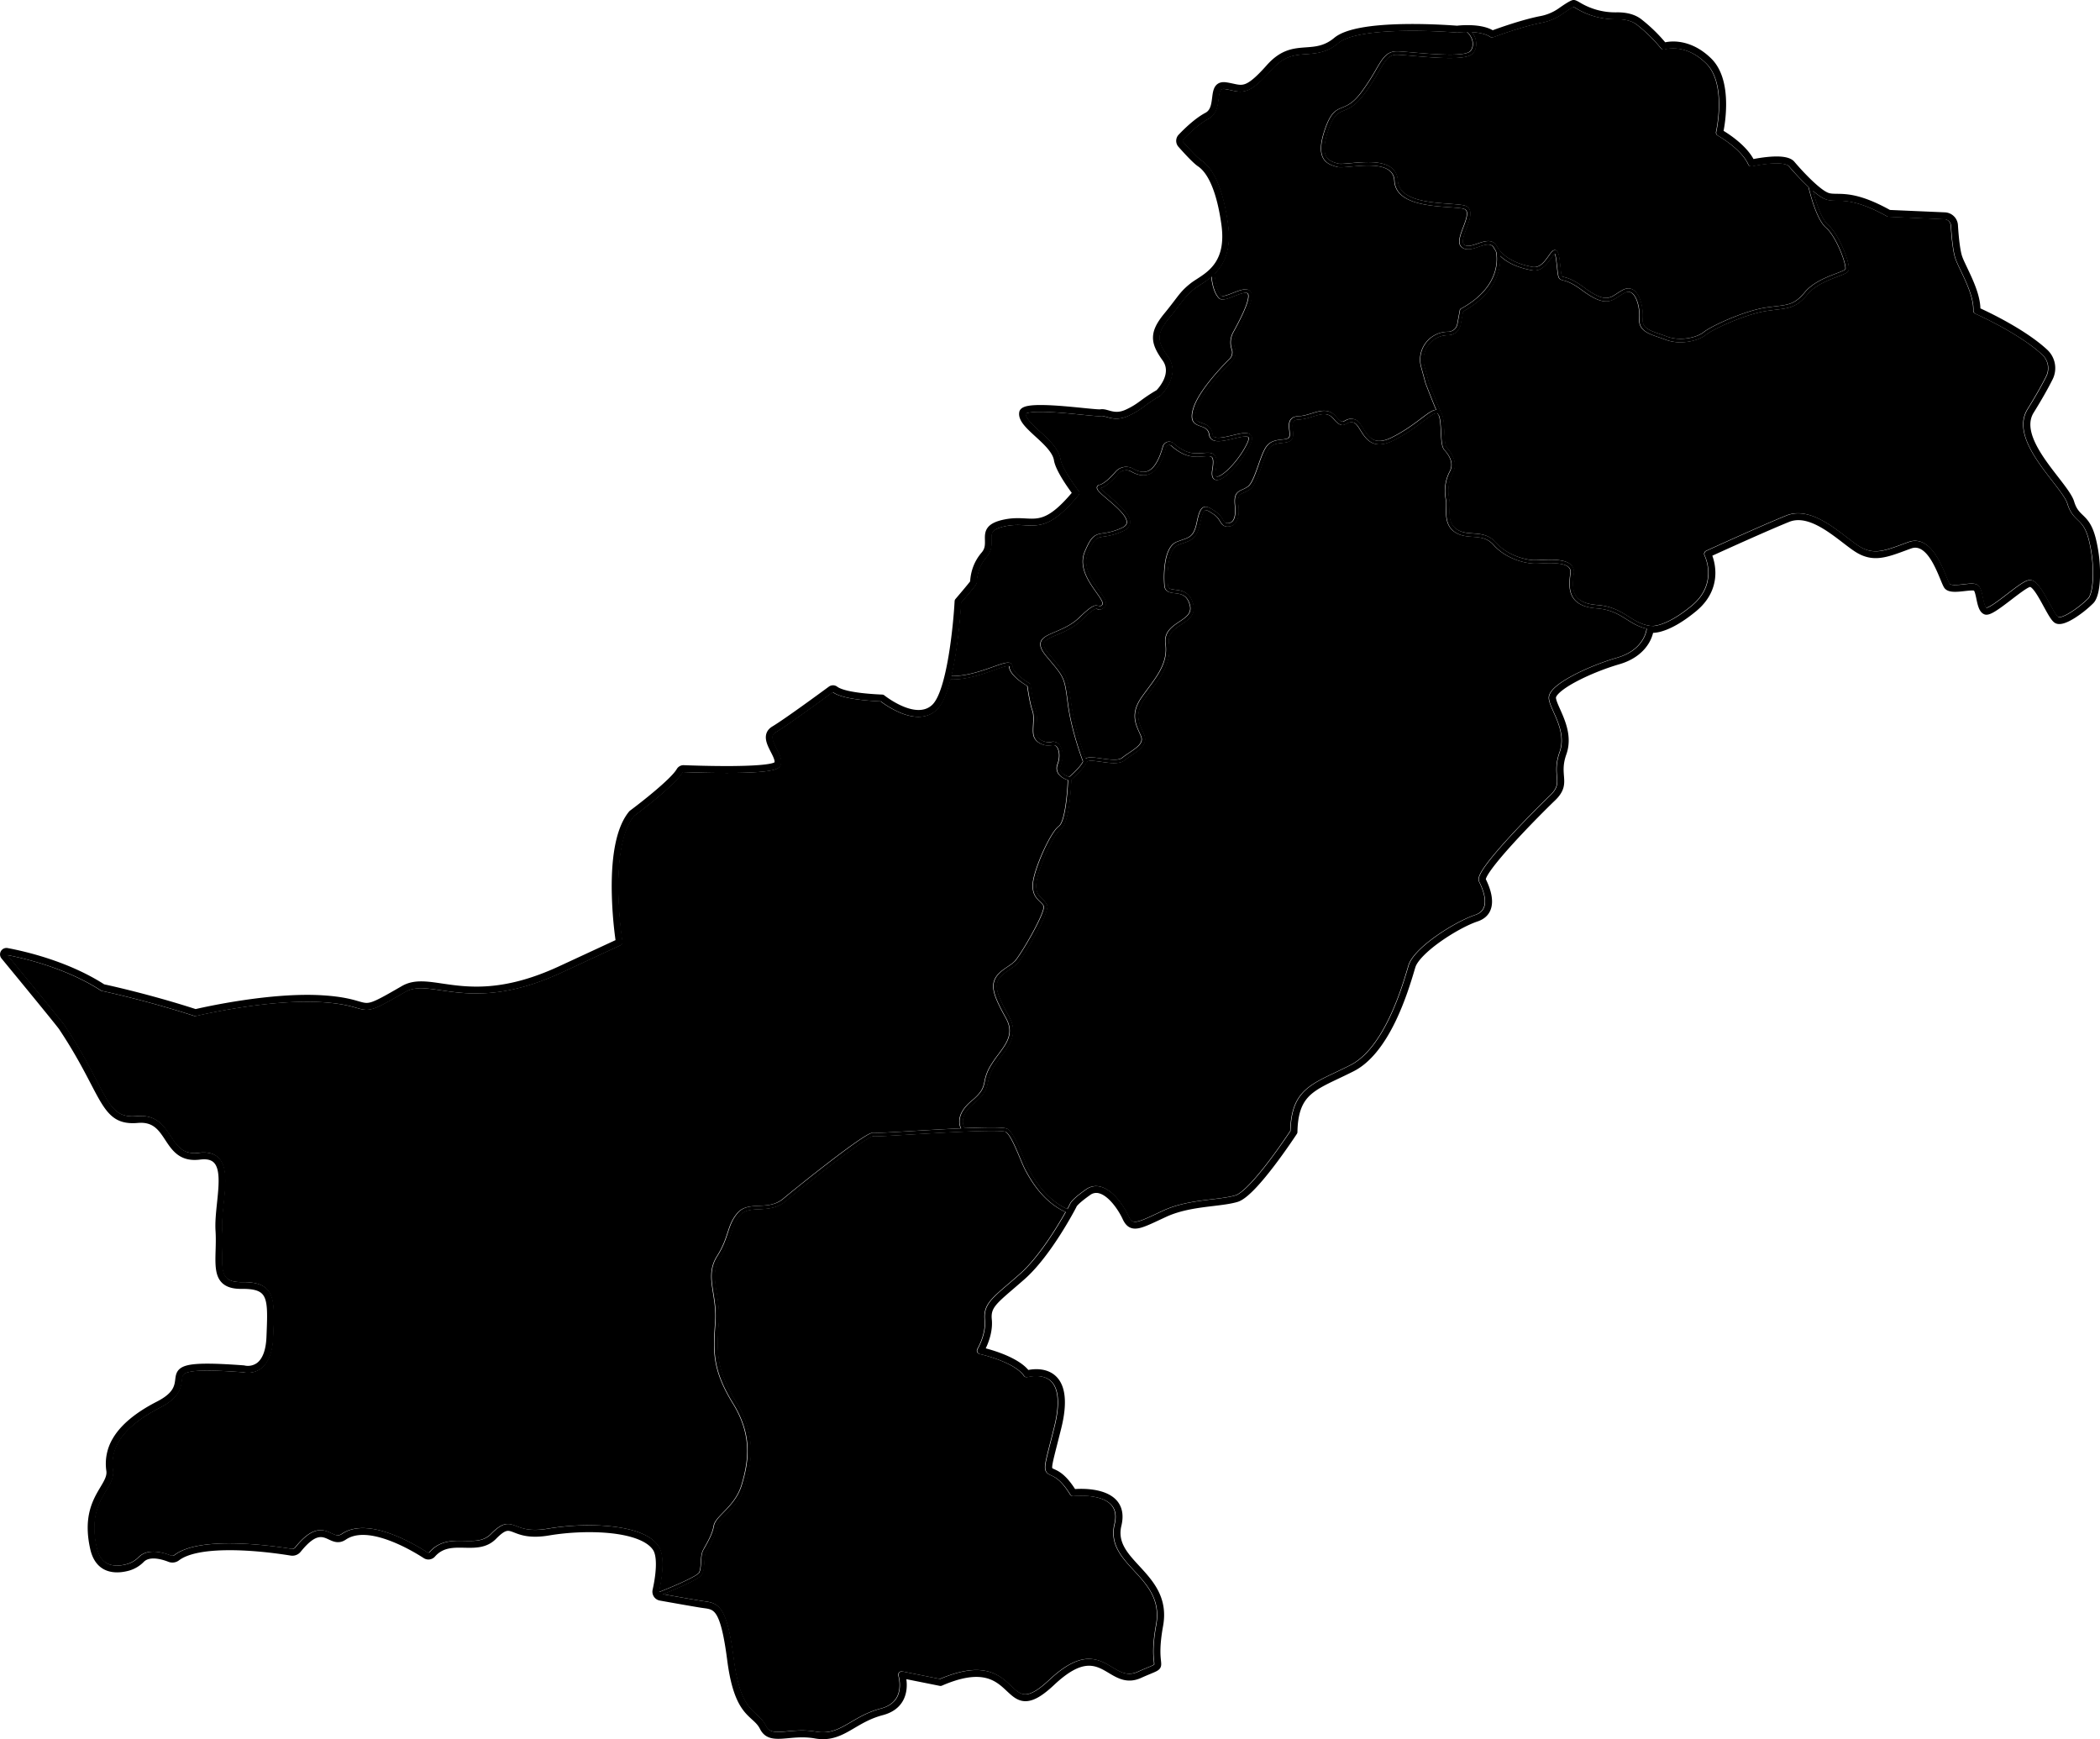 <svg xmlns="http://www.w3.org/2000/svg" viewBox="0 0 3238 2681.32">
 
<g id="MAP"><g id="Color"><path class="cls-1" d="M2919.73,1628.56c0,.18-.05.35-.07.53s-.78,8.1-6.71,17.46c-7.95,12.56-21,21.54-38.68,26.69-23.72,6.89-49.81,17.46-69.8,28.29-10.7,5.79-19.14,11.36-25.06,16.53-7.61,6.64-11,12.62-10.46,18.29s3.64,12.57,7.19,20.55c7.79,17.46,17.47,39.2,9.36,62-5.89,16.54-5,28-4.25,37.29.88,11.31,1.42,18.15-10.68,29.66-12.31,11.72-41.06,40.46-65.82,67.76-13.9,15.33-24.65,28.1-31.95,38-12.33,16.65-13.39,23-11.19,27.4,8.27,16.54,10.77,30.61,7,39.58-2.2,5.34-6.63,9-13.52,11.34-30,10-94,49.68-102.54,77.64-.45,1.49-1,3.28-1.6,5.32-9,30.27-36.51,122.39-88.14,148.57-8.17,4.14-15.67,7.71-22.93,11.15-42.36,20.11-68.08,32.33-69.58,90.29-3.44,5.2-17.21,25.8-33.24,46.87-31.77,41.74-45.87,50.76-51.46,52.42-9.52,2.85-22.25,4.38-35.73,6-24,2.89-51.21,6.16-76,17.68q-4.79,2.2-9,4.21c-18.75,8.79-31.14,14.6-37.16,12.4-1.53-.56-3.9-2-6.68-8.08-6.62-14.36-23.14-40.12-43.15-45.49a26.32,26.32,0,0,0-22.62,4.12c-19.89,14.06-24.11,20.25-25,23.18-.59,1.12-1.91,3.61-3.85,7.11-33.82-15.37-51.57-47.28-59.33-61.25l-.06-.11c-2.53-4.57-5.68-12-9-20-7.25-17.27-15.46-36.82-23.61-42.06-2.71-1.75-11.53-3.3-56.37-1.65-3.11.11-6.31.24-9.57.38l0-.08c-.52-.65-12.17-16.31,13.89-38,18-15,19.75-23.24,21.77-32.78a65.64,65.64,0,0,1,8.56-22.63,197.79,197.79,0,0,1,11.87-17.23c13.59-18.27,26.42-35.53,12-61.56-18-32.32-21.83-45.37-16.6-55.84,3.45-6.89,10.64-11.79,17.59-16.52,4.34-2.95,8.42-5.72,11.66-9,4.47-4.47,17.27-24.7,28-44.18,21.57-39.29,18.7-45,17.75-46.92-1.73-3.46-4.38-6-6.94-8.49-5.24-5.07-10.19-9.86-9.44-22.84,1.18-20.84,26.16-76.8,38.18-85.53,6.13-4.47,10.53-18.48,13.44-42.87,1.78-14.78,2.39-28.87,2.55-33,3.91-3.32,18.94-16.53,23.34-26.77h0c1.53-3.56,13.28-1.89,22.73-.54,13.87,2,28.21,4,36-2.43,3.1-2.56,6.85-5.06,10.47-7.49,12.15-8.14,25.93-17.36,19.63-32.08-.7-1.64-1.43-3.26-2.14-4.84-6.5-14.45-12.62-28.09,3.21-50.5,2.8-4,5.77-8,8.64-11.83,16.09-21.66,32.74-44.06,28.55-73.37-2.15-15.06,8.17-21.94,19.1-29.22,11.3-7.55,23-15.34,18.11-32.21-5.42-18.72-18.22-20.23-27.57-21.34-7.94-.94-10.76-1.71-11.21-6.73a147.7,147.7,0,0,1,1.26-35.69c1.77-10.27,5.73-23.21,14.52-26.65,2.78-1.09,5.29-2,7.72-2.79,13.37-4.61,21.44-7.4,26.43-31.66.89-4.31,3.59-17.44,7.34-19,2.27-1,6.7,1.91,12.31,5.55l.12.08c6,3.85,8.49,7.92,10.7,11.5,2.54,4.09,4.93,8,11.36,8a15.23,15.23,0,0,0,11.83-4.91c4.83-5.35,6.48-14.56,5.08-28.16-1.53-14.82,1.61-16.23,8.48-19.31a48.51,48.51,0,0,0,9.49-5.25c7.29-5.35,12.38-19.87,17.76-35.24,3.84-11,7.82-22.31,12.13-28,5-6.53,12.51-7.35,19.78-8.13,6.45-.7,12.54-1.36,15.35-6.49,2-3.7,1.48-8.49.92-13.57s-1.16-10.35,1.26-13.17c1.49-1.72,4.27-2.68,8.28-2.82,7.54-.28,14.57-2.46,21.37-4.56,12.92-4,23.13-7.16,32,3.6,9.62,11.65,14.39,10.38,20.06,7.31,2.87-1.54,5.58-3,10.65-1.68,3.83,1,7.12,6.28,10.61,11.86,6,9.6,13.55,21.75,29.17,21.75,5.93,0,13-1.75,21.58-6,20-10,35.11-21.4,46.15-29.73s19.15-14.45,22.23-11.53a5.87,5.87,0,0,1,.64.74l.1.15c3.17,4.59,3.79,17.09,4.29,27.27.6,12.4,1.13,23.12,5.15,27.58,11,12.25,13.76,23.21,8.35,33.49-6.91,13.11-8.92,28.26-5.82,43.79.59,2.95.48,7.07.36,11.44-.35,12.32-.82,29.21,14.32,38.67,8.65,5.4,17.8,6.06,26.65,6.69,11.57.82,22.49,1.6,32.27,12.66,18.6,21,48.37,28.65,63.85,28.65,2.17,0,5-.14,8.24-.3,13.64-.67,36.48-1.8,44,6.36,2,2.17,2.75,4.92,2.29,8.4-1.94,14.48-3.08,29.53,5.78,40.45,6.67,8.23,18,12.84,34.71,14.1,21.8,1.64,34.32,9.5,46.42,17.08C2898,1620,2907.18,1625.71,2919.73,1628.56Z" transform="translate(-381 -659.34)"/><path class="cls-2" d="M3226.1,1074.45c-.94,1.5-8.17,4.25-14,6.46-14.24,5.42-35.77,13.6-48.47,28.95-15,18.09-24.37,19.21-45,21.66-4.47.54-9.55,1.14-15.24,2-32.58,4.88-83.45,28.06-95.66,37.83-11.43,9.14-37.6,14.15-56.89,6.73-3.68-1.41-7.3-2.64-10.81-3.83-17.58-6-27.46-10-26.38-23.63s-2.54-36.34-14-44.09c-4.73-3.2-10.25-3.38-15.95-.53a97,97,0,0,0-9.79,5.83c-12.14,8-20.17,13.2-50.91-9.55-16.64-12.32-25.6-14.55-30.41-15.76-3-.75-3.24-.91-3.62-1.79-.8-1.81-1.24-5.93-2-13.39-.26-2.5-.58-5.38-1-8.72-1.38-12.1-3.1-16.71-6.58-17.61-3.79-1-6.7,3.11-10.72,8.76-5.74,8.06-13.6,19.08-24.52,17.1-27.5-5-46.1-15.78-55.29-32-6.71-11.89-18.9-7.73-29.64-4.06-8.25,2.82-16,5.49-21,1.67-4.42-3.39-.12-14.74,3.68-24.77,4.23-11.19,8.62-22.76,4.54-30-1.76-3.15-4.91-5.16-9.33-6-5.5-1-13.09-1.57-21.87-2.2-15.94-1.14-35.77-2.58-51.58-7.69-17.76-5.74-26.77-14.94-27.52-28.11-.46-7.87-3.41-14.22-8.78-18.85-14.42-12.42-43-9.84-63.83-8-8.58.78-16.68,1.51-19.72.61l-.65-.19c-6.58-1.92-14-4.11-17.68-11.17-4.13-8-3-21.42,3.43-40,8.25-23.91,14.8-26.59,23.89-30.29,8.12-3.32,18.24-7.44,32.05-26.11a349.75,349.75,0,0,0,22.23-34.49c10.38-17.85,15.12-26,28.7-25.52,5.38.19,13.75.9,23.44,1.74,41.48,3.59,79.65,6.12,90.88-2.29,4.37-3.27,7-9.53,7-16.34a29.34,29.34,0,0,0-6.76-18c10.16.59,21.07,2.54,28.17,7.32a5.26,5.26,0,0,0,4.82.56c.43-.15,43.48-16.31,74.14-22.21A83.59,83.59,0,0,0,2790,680.72c11.12-7.84,15.47-10.08,16.95-10.71a51.29,51.29,0,0,1,4.54,2.49A115.82,115.82,0,0,0,2871,688.89l1.84,0c13.6-.21,24.3,2.62,31.77,8.42a234.47,234.47,0,0,1,37.14,36.33,5.33,5.33,0,0,0,5.85,1.79c.07,0,8-2.56,19.73-1.19,15.7,1.83,30.48,9.42,43.92,22.55,32.35,31.62,15.77,105,15.6,105.68a5.29,5.29,0,0,0,2.59,5.83c.36.2,35.88,20.05,46.93,44.36a5.28,5.28,0,0,0,6,3,225.2,225.2,0,0,1,26.17-4c23.52-2.05,29.29,2.44,30.5,3.87a403.16,403.16,0,0,0,30.3,32c3.31,14,13.07,50.89,27.15,63,6.94,6,15.13,19.12,21.9,35.25C3225.49,1062.61,3226.91,1072.79,3226.1,1074.45Z" transform="translate(-381 -659.34)"/><path class="cls-3" d="M3607.83,1547.94c-.5,19.94-4.1,30.58-7.29,33.89a162,162,0,0,1-25.91,20.73c-13.6,8.69-19.39,8.69-20.34,8-3-2.14-8.82-12.83-13.51-21.41-12.64-23.16-21.1-37.09-31.64-35.44-6.7,1-17,8.77-33.35,21.29-7.1,5.43-14.43,11.07-20.63,15.22-7.62,5.1-10.66,6-11.58,6.13-2.52-1.88-4.44-11.07-5.49-16.1-1.85-8.9-3.45-16.59-8.86-19.59-4.2-2.34-10.52-1.77-20.49-.64a110.69,110.69,0,0,1-15.22,1.06c-5.41-.19-6.44-1.46-6.55-1.6-1-1.4-2.9-6.1-4.77-10.63-4.33-10.53-10.87-26.44-19.78-38.31-14.53-19.32-29.07-19.19-38.71-15.67-2.86,1-5.61,2.06-8.27,3-28.12,10.43-45.09,16.72-65.83,4.87-5.83-3.33-12.94-8.78-21.17-15.1-25.69-19.7-60.88-46.7-93.29-33.6-38.93,15.73-122.73,54-123.58,54.43a5.31,5.31,0,0,0-2.52,7.19,66,66,0,0,1,5.69,26.21c.23,19.83-8.43,37.14-25.75,51.41-38.95,32.12-59.75,31.37-62.62,31.08l-.36-.05a4.46,4.46,0,0,0-1.08-.15c-13.77-2.22-23.17-8.11-33.07-14.33-12.65-7.93-25.73-16.14-48.83-17.87-15.16-1.15-25.3-5.13-31-12.16-7.54-9.29-6.44-23.09-4.65-36.43.67-5.05-.55-9.32-3.63-12.67-9.18-10-32.62-8.83-48.13-8.06-3.19.16-5.95.29-8,.29-14,0-42.57-7.3-59.89-26.87-11.21-12.67-23.74-13.56-35.85-14.43-8.59-.61-16.69-1.18-24.22-5.89-12.57-7.86-12.19-21.77-11.85-34,.14-4.68.26-9.09-.45-12.62-2.9-14.53-1.12-28.09,5.3-40.3s3.41-25.58-9.1-39.49c-2.75-3-3.31-14.34-3.8-24.3-.58-12.2-1.16-23.78-5.06-29.76-6-13.28-17.9-44.33-18.75-46.52l-6.84-25a37.7,37.7,0,0,1,36.38-47.65,19.86,19.86,0,0,0,19.54-16.29l3.73-20.34c16.07-8.85,29-19.22,38.45-30.82a83.58,83.58,0,0,0,16.2-31,72.51,72.51,0,0,0,2.38-23.84c11.15,10.87,27.69,18.34,49.39,22.28,14.24,2.6,23.59-10.54,29.77-19.22,1.67-2.33,3.87-5.43,5.11-6.42.57,1,1.62,4,2.64,12.8.37,3.32.68,6.19.94,8.69,1.73,16.12,1.92,17.81,9.63,19.74,4.46,1.12,12.76,3.2,28.55,14.88,15.5,11.46,26.54,16.82,35.78,17.35,8.76.51,14.8-3.44,21.18-7.62a91.91,91.91,0,0,1,9.25-5.53c4-2,7.49-1.94,10.64.17,8.44,5.71,12.87,24.92,11.72,39.3-1.47,18.39,13.8,23.57,30,29.06,3.46,1.17,7,2.38,10.61,3.76a64.3,64.3,0,0,0,22.91,4c15.48,0,30.69-4.7,39.19-11.51,11.53-9.23,61.91-32,93.13-36.74,5.62-.83,10.65-1.44,15.08-2,20.72-2.48,32.12-3.83,48.44-23.55,11.81-14.26,32.55-22.16,46.27-27.37,9.94-3.78,14.8-5.72,16.6-8.61,3.72-6-4.52-26.88-7.14-33.16-7.11-17.06-15.9-31.15-23.52-37.68-10.84-9.29-19.29-36.42-23.56-52.69,7.06,6,14,10.84,19.66,12.88,5.25,1.88,10.55,1.95,16.68,2,14,.18,35.27.47,77.71,24.17a5.25,5.25,0,0,0,2.35.66l86,3.74a10.46,10.46,0,0,1,10,9.82c1.06,17.09,3.17,39.83,7.11,51.13,1.74,5,4.76,11.35,8.26,18.69,8.44,17.74,20,42,19.21,61a5.31,5.31,0,0,0,3.15,5.07c.67.29,67.61,30,103.34,63.31a28.27,28.27,0,0,1,6,33.13c-7,14.06-16.71,31.1-28.8,50.61-9.57,15.45-8.84,34.16,2.21,57.2,9.05,18.89,23.46,37.5,36.18,53.93,10.58,13.68,20.58,26.61,22.92,34.38,4.17,13.92,10.14,19.7,15.92,25.29,6.43,6.22,12.5,12.09,17.33,31.2A215.84,215.84,0,0,1,3607.83,1547.94Z" transform="translate(-381 -659.34)"/><path class="cls-4" d="M2303.85,1342.45c-5.73,12.28-15.38,26.1-25.81,37-10.81,11.26-18.77,15.44-21.61,14.56-1.62-.5-2.06-4.14-1.17-9.52,2.17-13,1.62-19.87-1.9-23.72-3.73-4.09-9.7-3.64-17.25-3.07a100.72,100.72,0,0,1-14.69.32c-12.47-.84-23.67-8.71-30.86-15.15a10.31,10.31,0,0,0-16.86,4.93c-5,18.52-12.27,31.44-20.38,36.38-6.9,4.2-15.45,3.42-25.43-2.3a21.57,21.57,0,0,0-27,4.68c-10.12,11.68-19,18.9-25,20.31a4.5,4.5,0,0,0-3.7,3.26c-1,4.11,4.26,8.77,16.22,18.93,13.1,11.13,31.05,26.38,29.62,36.38-.45,3.15-3,5.71-7.71,7.83a97.23,97.23,0,0,1-28.22,8.09c-6,.9-10.79,1.62-15.28,5.54-4.32,3.77-8.19,10.34-13.38,22.66-10,23.86,5.91,46.42,17.58,62.88,6.17,8.71,12,16.95,9,19.37-3.24,2.63-3.9,2.32-5,1.83-4.74-2.17-9.64-2.19-29.71,17.38-11.95,11.65-26.18,17.66-37.62,22.49s-20.58,8.68-22.44,16.34c-1.37,5.68,1.44,12.32,9.12,21.48l3.46,4.14c24.19,28.83,24.19,28.83,29.3,67.72l.23,1.74c5.18,39.43,20.58,81.29,23.28,88.41-4.36,8.85-17.51,20.49-21.31,23.75-2.88-.89-10.08-3.54-12.86-8.77-1.44-2.69-1.48-5.7-.16-9.19,4.52-11.83,3.59-24.92-2.24-31.82a11.94,11.94,0,0,0-11.85-4.23,22.75,22.75,0,0,1-17.19-3.34,13.3,13.3,0,0,1-5.86-8.75c-.61-3.93-.34-9,0-14.35.43-8.28.87-16.84-1.68-23.47-3.81-9.92-7.74-38-7.78-38.29a2.66,2.66,0,0,0-1.33-1.94c-7.15-4-25.84-16.55-26.42-26.41a5.52,5.52,0,0,0-2.43-4.52c-4.35-2.88-13.07.21-27.51,5.32-17.56,6.22-41.12,14.55-64.34,14.21q4.44-18.64,8-43.15c4.67-32.32,6.68-62.43,7.14-70,23.06-27,23.4-28.34,23.75-29.75a13.14,13.14,0,0,0,.27-2.35c.94-14.74,6.07-27.64,15.26-38.32,8-9.26,7.72-18.72,7.53-26.33-.13-5.13-.24-9.18,2-12.28,2.7-3.81,9.15-6.71,19.69-8.83,11.74-2.38,21-1.88,29.88-1.39,11.5.62,22.35,1.21,35.46-4.79,13.82-6.31,28.79-19.54,47.15-41.64a5.29,5.29,0,0,0,.11-6.62c-7-9.1-25.78-35.61-27.91-48.77-2.6-16-18.09-30.21-31.76-42.73-11-10.06-22.35-20.47-21.86-27.55,1.3-.84,7.4-3.46,32.54-2.55,17.64.62,38.2,2.67,54.73,4.33,17.3,1.72,25.75,2.53,29,2,2.11-.35,5,.46,8.34,1.4,7.85,2.21,18.58,5.24,33.86-1.81,11.71-5.42,17.89-9.92,25-15.14a236.34,236.34,0,0,1,23.77-15.62,6.13,6.13,0,0,0,1-.8,71.48,71.48,0,0,0,13.07-18.55c7.24-15.08,6.5-29.42-2.16-41.47-16.58-23.07-18.45-34.28,2.17-59.4,7.2-8.75,12.22-15.36,16.26-20.66,8.19-10.75,12.3-16.14,23-24.54,2.32-1.82,5.23-3.71,8.61-5.88a154.62,154.62,0,0,0,17-12.19c1.06,9.83,3.93,25.09,11.67,32.83,4.4,4.4,13.18,1,23.33-3,7.71-3,18.27-7.17,20.95-4.11,1,1.13,2.15,4.63-1.33,15.29-3.35,10.24-10.4,25.15-21,44.31a32.87,32.87,0,0,0-2.26,26.66,13.92,13.92,0,0,1-3.28,14.35c-14.12,14.1-47.82,49.81-56,76.43-6.52,21.32,3,24.65,11.35,27.6,6.35,2.23,11.82,4.16,13.17,13.21a10.31,10.31,0,0,0,4.44,7.41c6.92,4.69,20.08,1.55,32.8-1.47,8.76-2.1,20.76-5,23-2.15C2306.05,1334,2306.83,1336.08,2303.85,1342.45Z" transform="translate(-381 -659.34)"/><path class="cls-5" d="M2686.32,1076.25c-6.25,23.23-24.64,43.69-53.18,59.15a2.58,2.58,0,0,0-1.33,1.85l-4,21.56a14.58,14.58,0,0,1-14.34,12,43,43,0,0,0-41.49,54.34l6.88,25.15.09.25c.11.29,9.55,25,16.15,40.59a16.51,16.51,0,0,0-6.75,2.08c-4.4,2.26-9.66,6.23-16.32,11.26-10.89,8.21-25.81,19.46-45.34,29.23-12.11,6-21.61,7-29.06,3-6.56-3.53-11-10.58-14.84-16.81-4-6.5-7.88-12.64-13.73-14.18-7.1-1.87-11.39.45-14.53,2.14-2.14,1.17-3.34,1.76-4.79,1.4-2.1-.51-5-3-8.67-7.43-11.15-13.49-24.62-9.32-37.67-5.28-6.47,2-13.17,4.07-20,4.33-5.61.2-9.56,1.73-12.09,4.65-3.92,4.55-3.18,11.28-2.52,17.2.46,4,.92,8.21-.3,10.46-1.48,2.7-6,3.19-11.27,3.76-7.59.82-17,1.84-23.41,10.17-4.82,6.31-8.76,17.54-12.92,29.43-4.66,13.29-9.93,28.34-15.9,32.72a44.38,44.38,0,0,1-8.52,4.68c-8.37,3.75-13.41,7-11.58,24.69,1.21,11.69-.09,20-3.75,24.07a10,10,0,0,1-7.9,3.16c-3.31,0-4.35-1.41-6.86-5.45a37.6,37.6,0,0,0-12.32-13.16l-.13-.09c-7.19-4.65-12.38-8-17.22-6-4.61,1.94-7.45,8.12-10.48,22.82-4.39,21.31-10.21,23.33-23,27.72-2.36.82-5.05,1.75-7.93,2.87-8.89,3.49-14.88,13.81-17.81,30.68a153.77,153.77,0,0,0-1.31,37.07c.88,9.73,8.84,10.67,15.86,11.5,9.17,1.08,18.67,2.22,23.11,17.56,3.62,12.51-3.71,18.16-16,26.33-11.26,7.5-24,16-21.39,34.39,3.87,27.14-11.4,47.7-27.57,69.46-2.88,3.88-5.86,7.9-8.71,11.93-17.57,24.88-10.53,40.56-3.71,55.72.69,1.56,1.41,3.16,2.1,4.75,4.26,10-3.84,16.33-17.71,25.61-3.73,2.5-7.6,5.07-10.9,7.8-6,4.94-19.76,3-31.9,1.27-10.4-1.48-19.7-2.79-24.87,0-4.33-11.8-17.31-49.15-21.94-84.44l-.23-1.74c-5.25-40-5.54-40.69-30.49-70.44l-3.47-4.13c-6.31-7.54-8.93-13.05-8-16.84,1.23-5.07,9.23-8.44,19.36-12.72,11.85-5,26.59-11.22,39.25-23.56,8.86-8.64,15.16-13.84,19.25-15.9,2.64-1.35,3.41-1,4.57-.46,3.05,1.39,5.64,1.41,10.5-2.52,3.28-2.64,3.69-6.71,1.23-12.08-1.89-4.12-5.28-8.91-9.21-14.46-10.95-15.46-25.93-36.62-17-57.78,9.59-22.78,13.37-23.34,24.57-25a102.63,102.63,0,0,0,29.6-8.5c6.44-2.88,10.07-6.89,10.79-11.91,1.84-12.88-16.61-28.56-31.44-41.16-5.28-4.48-12.29-10.44-14.06-13.18,7.16-2,16.28-9.34,27.09-21.82a16.29,16.29,0,0,1,20.34-3.56c11.61,6.66,22.26,7.43,30.81,2.23,11.88-7.24,18.92-25.48,22.74-39.51a4.87,4.87,0,0,1,3.39-3.48,5.08,5.08,0,0,1,4.84,1.1c7.81,7,20.05,15.54,34,16.48a102.19,102.19,0,0,0,15.45-.32c6.13-.46,11-.83,12.95,1.36,2.17,2.38,2.37,8.69.6,19.3-1.46,8.79.16,14,4.81,15.43,7.84,2.43,20.27-9,27-16,10.81-11.25,20.83-25.6,26.8-38.39,2-4.32,4.32-10.53,1-14.56-4.38-5.38-15.5-2.73-28.38.34-11.06,2.64-23.61,5.63-28.61,2.24a5.18,5.18,0,0,1-2.18-3.8c-1.79-12.21-10-15.1-16.63-17.43-7.88-2.77-13.09-4.6-8.05-21.07,7.8-25.48,40.82-60.4,54.65-74.23a19.26,19.26,0,0,0,4.54-19.83,27.59,27.59,0,0,1,1.88-22.37c10.88-19.73,17.87-34.52,21.38-45.21,3.36-10.31,3.46-16.81.27-20.43-5.13-5.85-16.17-1.52-26.85,2.68-6.26,2.45-15.7,6.17-17.65,4.22-7.67-7.66-9.88-25.22-10.51-33.63a73.47,73.47,0,0,0,10-12.29c10.92-17,14.41-38.32,10.66-65.19-4.23-30.27-10.88-54.39-19.78-71.69-6-11.69-13.07-20.29-21-25.58-4.58-3.05-14.78-13.33-28-28.2a3.24,3.24,0,0,1,.06-4.42c8.07-8.49,23.79-23.9,38.56-31.68,12.76-6.73,14.45-20.27,15.82-31.16.75-5.95,1.52-12.11,4-14,1.11-.85,3-1.09,5.72-.7,3.79.54,7,1.26,10.22,1.95,8.7,1.9,16.2,3.54,25.91-.68,9.32-4.07,20-13.38,35.81-31.15,19.13-21.55,35.74-22.75,53.34-24,15.69-1.12,31.9-2.29,49.62-17.08,13.8-11.53,49.47-18,103.14-18.8,41.26-.58,78.66,2.52,79,2.56a5.44,5.44,0,0,0,1.14,0,123.87,123.87,0,0,1,15.09-.86c7.54,7,8.85,14.28,8.9,18.32.05,5.08-1.84,9.8-4.85,12.05-10.54,7.89-58.57,3.73-87.26,1.26-9.76-.85-18.19-1.57-23.71-1.77-.42,0-.84,0-1.26,0-15.8,0-22,10.71-32.19,28.17a344.64,344.64,0,0,1-21.91,34c-12.93,17.48-21.89,21.14-29.8,24.36-10,4.07-17.87,7.29-26.89,33.46-7,20.26-8,34.69-3.13,44.12,4.68,9.07,13.67,11.71,20.89,13.83l.65.19c4,1.18,11.42.51,21.68-.42,19.92-1.8,47.19-4.28,59.91,6.69,4.3,3.71,6.57,8.66,6.95,15.14,2,34.87,51.35,38.42,84,40.78,8.62.61,16.07,1.15,21.27,2.13,2.85.53,4.72,1.64,5.71,3.38,2.86,5.1-1.26,16-4.89,25.55-4.88,12.9-9.5,25.08-1.94,30.85,7.23,5.53,16.74,2.28,25.95-.86,11.68-4,19.07-5.88,23.33,1.65a54.74,54.74,0,0,0,3.1,4.86C2687.94,1048.59,2690.53,1060.57,2686.32,1076.25Z" transform="translate(-381 -659.34)"/><path class="cls-6" d="M2163.37,3164.31c-5.87,32.25-4.26,47.79-3.4,56.13a28.18,28.18,0,0,1,.29,5.08c-.89.92-5.17,2.69-9.71,4.58-3.91,1.62-8.77,3.64-15.08,6.48-16.11,7.25-26.61,1-39.91-7-10.58-6.32-22.56-13.47-38.3-12.66-17.29.9-36.55,11.53-58.89,32.52-16.07,15.09-28.23,22.32-37.19,22.06-7.71-.22-13.73-5.86-21.34-13-17.82-16.71-42.15-39.55-109.76-10.71l-57.88-11.58a5.3,5.3,0,0,0-6.09,6.77c.06.19,5.59,18.47-2.57,33.19-4.63,8.35-12.92,14.14-24.67,17.23-19.12,5-33.35,13.37-45.9,20.72-17.94,10.49-32.1,18.78-54.16,14.89a121.75,121.75,0,0,0-21.41-1.8c-8.2,0-15.7.69-22.3,1.3-19.31,1.77-28.06,2.1-33.39-8.56-3.9-7.79-9.08-12.52-14.56-17.52-12.08-11-27.13-24.78-34.9-84.9-5-38.88-10.57-61.66-18-73.89-7.87-13-17.86-14.34-27.52-15.64-1.53-.21-3.11-.43-4.72-.69-14.85-2.4-42-7.22-58.92-10.25,6.11-2.45,14.64-6,23.29-9.74,33.5-14.67,36-19.21,36.91-20.92,2.66-4.88,3.08-11.83,3.49-18.55.37-6.15.76-12.5,2.85-16.35.7-1.29,1.52-2.73,2.4-4.27,5.25-9.29,12.45-22,14.55-34.64.85-5.11,6.57-11,13.19-17.78,10.41-10.69,23.35-24,29.56-44.55,11.33-37.45,17.5-79.09-13.75-129.87C1484,2769,1486,2740.83,1489,2698.22c1.28-17.9-1.12-32.94-3.24-46.19-3.21-20.1-5.74-36,5.22-53.33,9.58-15.16,13.42-26.93,16.82-37.29,3.32-10.21,6.2-19,13.91-28.27,7.06-8.48,17.48-9,29.53-9.53,12.93-.61,27.57-1.3,40.74-12.35,11.91-10,43.25-35.27,72.69-57.79,50.63-38.74,60-42.24,61.71-42.35,3.66.53,22.72-.56,58.64-2.69,28.6-1.69,64.19-3.79,92.92-4.85,44.38-1.66,52.27,0,53.59.8,6.77,4.35,15,23.92,21.6,39.65,3.38,8.06,6.57,15.67,9.25,20.48l0,.11c8,14.4,26.24,47.18,61.38,63.32-12.63,22.37-41.15,69.59-70.55,95.53-6.65,5.86-12.61,11-17.87,15.48-27.24,23.36-38.52,33-36.25,55.65,2.17,21.7-11,44.12-11.17,44.34a5.29,5.29,0,0,0,3.41,7.89c.53.11,52.89,11.71,68.18,33.56a5.27,5.27,0,0,0,5.81,2c.23-.06,22.67-6.38,36,6.47,11.92,11.48,13.64,35.84,5,70.47-2.25,9-4.19,16.63-5.91,23.37-5.49,21.59-8,31.45-8.25,37.66-.37,9.2,4.82,11.56,9.39,13.64,5.79,2.65,15.5,7.07,29.19,29.32a5.29,5.29,0,0,0,5.11,2.49c.42,0,42.16-4.58,58.44,13.8,6.32,7.16,7.91,16.86,4.82,29.68-3.34,14-1.56,27.06,5.46,40.08,6,11.22,15.06,21,24.6,31.34C2149.49,3102.7,2170.44,3125.41,2163.37,3164.31Z" transform="translate(-381 -659.34)"/><path class="cls-7" d="M2027.31,1862c-.87,25-5.26,64.64-13.78,70.84-9.51,6.91-21.52,32.8-25,40.56-7,15.74-14.71,36.86-15.39,49-.88,15.39,5.73,21.8,11,26.94,2.35,2.26,4.57,4.4,5.88,7,.86,1.88-1.76,13.12-17.75,42.21-11.37,20.7-23.33,39.17-27,42.8-2.88,2.88-6.77,5.53-10.88,8.33-7.51,5.11-15.28,10.39-19.36,18.53-6.9,13.82-.42,29.92,16.71,60.77,12.81,23,1.51,38.24-11.57,55.84a203.11,203.11,0,0,0-12.18,17.68,70.29,70.29,0,0,0-9.18,24.24c-2,9.27-3.39,16-20,29.81-12.47,10.4-18.8,21.1-18.8,31.8a24.38,24.38,0,0,0,2.38,10.63c-25.47,1.14-54,2.84-77.78,4.24-28.07,1.66-54.58,3.22-57.56,2.73-2.38-.4-7.33-1.22-64.61,42.54-29.81,22.79-61.76,48.55-74,58.79-11.8,9.89-24.91,10.51-37.58,11.11s-24.8,1.16-33.35,11.43c-8.36,10-11.38,19.28-14.89,30-3.29,10.08-7,21.5-16.26,36.12-12,19-9.21,36.62-6,57,2.08,13,4.43,27.68,3.2,45-3.12,43.63-5.18,72.46,27.35,125.33,30.16,49,24.17,89.29,13.21,125.55-5.85,19.34-18.3,32.13-28.3,42.4-7.54,7.75-13.49,13.86-14.62,20.6-1.94,11.69-8.87,24-13.94,32.91L1465,3049c-2.66,4.89-3.08,11.84-3.49,18.56-.37,6.15-.75,12.5-2.86,16.35-.59,1.09-4.83,5.66-34.37,18.6-10.76,4.71-21.35,9-27.25,11.32a3.67,3.67,0,0,1,0-1.32c4.21-18.92,9.72-53.06-.66-69.17-13-20.16-46.29-27.79-72-30.64-30.23-3.36-66.37-2.11-99.15,3.4-26.48,4.47-39-.36-48-3.89-12.79-4.93-20.91-6.82-39.34,11.95-11.12,11.33-25.07,11.05-41.22,10.73-17.65-.36-37.67-.78-53.39,17.08a2.93,2.93,0,0,1-3.79.57c-11.16-7.2-33.53-20.54-58-29.2-31.59-11.16-56.35-10.91-73.59.74-5.52,3.72-9.11,2.33-16.07-.94-5.93-2.78-13.3-6.24-22.88-4-10.21,2.38-20.74,10.63-33.15,26a5.73,5.73,0,0,1-5.38,2.07c-13.47-2.18-48.75-7.34-85.15-8.26-46.18-1.19-78.22,4.74-95.21,17.62a6.08,6.08,0,0,1-5.93.87c-12.61-5-35.78-11.34-49.41,2.42a40.84,40.84,0,0,1-18.25,10.88c-9.1,2.46-22,4.13-31.92-1.85-7.16-4.31-12.08-12.28-14.64-23.69-10.33-46,3.43-69.14,14.48-87.69,6.5-10.92,12.11-20.33,10.59-31.52-5.1-37.28,18.5-68.76,72.13-96.24,13.4-6.87,22.48-14.25,27.77-22.56,4.75-7.47,5.6-14.28,6.28-19.74,1-7.61,1.31-10.46,10.46-12.76,12.63-3.17,38.46-3.09,83.73.26,2.93.68,15.74,3,27.42-5.53s18.21-24.79,19.15-48.28l.14-3.43c1.47-36.44,2.35-58.44-9.77-70.91-7.56-7.77-19.63-11.13-39.15-10.88-11.13.14-18.69-2-23.13-6.49-7.5-7.63-7.06-22.77-6.51-41.94.28-9.43.59-20.11-.12-31.11-.79-12.29.77-27.19,2.28-41.62,3.06-29.25,5.94-56.89-8.17-70.66-6.77-6.61-16.81-9.11-29.8-7.44-24.72,3.19-33.47-10.15-43.61-25.58-10.35-15.74-22.07-33.6-52-31-32.24,2.84-40.37-12.77-62.12-54.48-11.66-22.35-26.16-50.17-49.62-85.36-3.79-5.69-56.37-69.72-88.28-108.48,27,5.15,91,20.22,144.07,54.57a5.46,5.46,0,0,0,1.78.74c.67.13,68.43,14.5,142.24,38.52a5.32,5.32,0,0,0,2.88.11c1.09-.27,110.87-26.52,194.16-21.28,28.94,1.82,43.38,6,52.94,8.71s15.82,4.55,26.39,1.13c9.28-3,21.92-9.95,48.59-25.42,15-8.67,32-6.18,55.54-2.72,19.76,2.9,44.35,6.5,74.93,4,35.67-2.89,72.44-13.37,112.42-32l89.45-41.45a5.29,5.29,0,0,0,3-5.63c-.23-1.44-22.41-144.42,17.88-193.62,6.47-4.82,63.13-47.36,74.66-67.07a1.42,1.42,0,0,1,1.26-.73c13.19.51,47.35,1.66,79.55,1.29,18.49-.22,33.4-.92,44.3-2.09,18.72-2,23.86-5.08,25.81-9.11,3.71-7.65-1-16.8-5.52-25.66-7.83-15.29-9.18-21.15-1.67-25.65,18.75-11.26,72.08-50.25,88-61.93a.21.21,0,0,1,.25,0c9.83,7.52,35.31,12.42,73.72,14.19a144.72,144.72,0,0,0,29.45,17.2c23.83,10.11,43.56,8.61,57-4.32,8.14-7.8,15.22-23.47,21.19-46.76.89,0,1.79,0,2.68,0,23.66,0,47.14-8.31,64.73-14.54,6.47-2.29,12-4.26,16.29-5.32,5.53-1.38,6.49-.6,6.52-.57a1.14,1.14,0,0,1,.08.42c.78,13.32,22.21,26.69,28,30,.84,5.78,4.32,28.84,7.9,38.17,2.16,5.58,1.73,13.58,1.33,21.3-.3,5.64-.57,11,.12,15.43a18.48,18.48,0,0,0,8,12.28,28.11,28.11,0,0,0,21.25,4.2,6.65,6.65,0,0,1,6.78,2.46c3.82,4.52,5.59,15.35,1.34,26.52-1.88,4.94-1.74,9.51.44,13.57C2015.4,1857.42,2023.46,1860.71,2027.31,1862Z" transform="translate(-381 -659.34)"/></g><g id="Line"><path class="cls-8" d="M1650,3340.66a72.25,72.25,0,0,1-12.49-1.13c-15.38-2.72-28.94-1.48-40.91-.38-18.79,1.72-35,3.2-43.81-14.36-3-6-7.28-9.94-12.23-14.45-13.36-12.2-30-27.38-38.26-91.35-4.76-36.84-10-59-16.53-69.76-5.24-8.66-10.76-9.41-19.9-10.65-1.59-.22-3.24-.44-5-.72-16-2.59-46-7.94-62.5-10.89a13.88,13.88,0,0,1-11.09-16.69c6.45-29,6.74-51.88.77-61.15-8.37-13-31.18-22.18-64.22-25.85-28.87-3.2-64.84-2-96.23,3.32-29.35,4.94-44-.71-53.62-4.45-5.39-2.09-8.36-3.14-11.59-2.45-4,.87-9.24,4.66-16.38,11.93-14.32,14.6-32,14.24-49,13.89-16.85-.34-32.75-.66-45.24,13.51a13.45,13.45,0,0,1-17.46,2.46c-10.76-6.94-32.33-19.81-55.82-28.11-28.25-10-49.83-10.14-64.14-.47-10.74,7.25-19.47,3.16-26.48-.13-10.4-4.88-20.23-9.48-43.31,19a16.4,16.4,0,0,1-15.3,5.84c-64.8-10.45-144.09-14-172.28,7.35a16.8,16.8,0,0,1-16.23,2.28c-8.19-3.25-28.29-9.76-38,0a51.47,51.47,0,0,1-23,13.65c-15.91,4.29-29.79,3.25-40.15-3-9.72-5.87-16.28-16.11-19.49-30.44-11.25-50.15,4.34-76.31,15.72-95.41,5.71-9.59,10.22-17.16,9.19-24.68a75.87,75.87,0,0,1,9.81-50.16c12.13-20.88,35-40,68-56.93,25.76-13.2,27.15-24.35,28.38-34.19,1-8.27,2.2-17.65,18.37-21.71,14-3.52,40.18-3.52,87.53,0a5.16,5.16,0,0,1,1,.19,23.89,23.89,0,0,0,19.06-3.85c8.82-6.49,13.89-20.34,14.68-40.06l.14-3.43c1.36-33.61,2.17-53.9-6.78-63.11-5.37-5.51-15.06-7.88-31.44-7.68-14.17.17-24.24-3-30.79-9.65-10.68-10.85-10.16-28.83-9.55-49.66.28-9.64.57-19.62-.1-30.12-.85-13.19.76-28.54,2.31-43.4,2.66-25.46,5.41-51.8-5-62-4.4-4.3-11.3-5.78-21.06-4.52a65.58,65.58,0,0,1-8.47.57c-25.08,0-35.78-16.29-45.33-30.82-10-15.19-18.6-28.32-42.2-26.24-2.76.24-5.38.36-7.88.36-33,0-44-21.13-64.55-60.49-11.54-22.13-25.9-49.67-49-84.39-2.54-3.81-36.58-45.6-88.84-109.08a9.89,9.89,0,0,1,9.45-16c26.25,4.89,93.13,20.09,148.9,55.91,8.52,1.83,71.94,15.78,141,38.15,13.48-3.13,116.26-26.22,195.84-21.21,30.1,1.89,45.2,6.23,55.2,9.11,9,2.58,12.72,3.65,20.22,1.23,8.35-2.71,20.55-9.44,46.53-24.51,18.15-10.53,37.67-7.67,62.38-4,39.58,5.8,93.78,13.76,181.37-27.11l85.87-39.8a636.15,636.15,0,0,1-5.83-76.77c-.68-58.6,8.41-99.58,27-121.8a6,6,0,0,1,.9-.85c17.06-12.65,63.31-48.86,72.36-64.31a12,12,0,0,1,10.79-6c12.44.48,44.73,1.58,75.83,1.31,51.91-.45,62.15-4.46,64.07-5.69.9-3.15-2.68-10.13-5.58-15.79-3.26-6.37-6.63-13-7.54-19.53-1.18-8.53,2.22-15.45,9.84-20,18.36-11,71.35-49.77,87.15-61.39a10.83,10.83,0,0,1,12.94.16c3.79,2.89,18.14,9.87,69.44,12.09a5.29,5.29,0,0,1,3.09,1.17c.49.39,48.69,38.78,73.93,14.58,22.51-21.59,32.52-122.73,34.47-159.87a5.3,5.3,0,0,1,1.26-3.16c9.58-11.2,20.1-23.78,22.67-27.27,1.09-17.09,7.08-32.07,17.8-44.53,5.3-6.16,5.14-12.18,5-19.15-.15-6-.33-12.7,3.89-18.66,4.4-6.22,12.74-10.38,26.24-13.11,13.06-2.63,23.41-2.07,32.54-1.58,20.87,1.13,36.09,2,71.22-39.42-6.84-9.25-25-34.86-27.42-50.14-2-12.4-16.06-25.27-28.47-36.62-14.6-13.38-27.22-24.93-25.07-37.69,1.29-7.65,11.4-9.3,14.72-9.84,6-1,14-1.32,24.58-1.07,18.8.45,41.3,2.69,59.39,4.5,11.76,1.17,23.93,2.39,26.25,2.07,4.43-.74,8.56.43,12.93,1.66,7.29,2.05,14.82,4.17,26.55-1.24,10.77-5,16.28-9,23.25-14.08a246.69,246.69,0,0,1,24.09-15.87,62.28,62.28,0,0,0,10.61-15.38c5.43-11.44,5-21.7-1.32-30.47-10.69-14.87-15-25.19-14.83-35.64.16-11,5.37-22,17.41-36.64,7.07-8.61,12-15.12,16-20.36,8.46-11.11,13.11-17.22,24.86-26.45,2.71-2.13,6-4.23,9.42-6.45,19.16-12.36,45.41-29.28,37.79-83.85-4.06-29.09-10.35-52.07-18.7-68.32-5.18-10.07-11.05-17.34-17.47-21.62-6.89-4.59-20.13-18.83-30-30a13.77,13.77,0,0,1,.3-18.74c8.51-8.95,25.2-25.25,41.3-33.74,7.88-4.16,9-13.37,10.26-23.12,1.06-8.49,2.07-16.51,8.06-21.08,3.46-2.64,8-3.57,13.65-2.76,4.16.6,7.78,1.39,11,2.09,8,1.75,12.86,2.81,19.42,0,7.72-3.37,17.63-12.15,32.13-28.48,22-24.76,41.56-26.17,60.49-27.53,14.66-1.06,28.5-2.06,43.59-14.66,15.93-13.3,52.89-20.45,109.86-21.26,39-.55,74.59,2.16,79.44,2.55,4.82-.57,36.08-3.77,55,7,9.72-3.57,45.78-16.47,73.41-21.8a72.9,72.9,0,0,0,28.46-12c18.73-13.22,21.61-13,23.72-12.81,1.7.15,3.86.89,9.31,4.16a105.36,105.36,0,0,0,55.81,14.86c16.08-.25,29,3.33,38.42,10.63a246.22,246.22,0,0,1,36.82,35.52,65.5,65.5,0,0,1,20-.8c12.59,1.36,31.61,6.89,50.72,25.57,15.54,15.18,23.35,39.38,23.21,71.92a223,223,0,0,1-3.9,39.88c9.22,5.58,34.55,22.27,46.13,43.44a230.74,230.74,0,0,1,23.41-3.38c20.78-1.83,33.74.64,39.6,7.55,17.14,20.21,40.88,43.85,52.49,48,3.59,1.29,7.64,1.34,13.25,1.42,15,.2,37.58.5,81.63,24.9l84.76,3.69a21,21,0,0,1,20.1,19.72c1.45,23.22,3.77,40.37,6.53,48.3,1.56,4.47,4.47,10.57,7.83,17.62,8.43,17.71,19.8,41.59,20.26,62.42,14.08,6.45,70.18,33.16,103.1,63.82a38.7,38.7,0,0,1,8.25,45.59c-7.17,14.36-17,31.67-29.28,51.46-7.51,12.13-6.61,27.52,2.76,47.06,8.56,17.87,22.61,36,35,52,11.69,15.11,21.79,28.16,24.69,37.8,3.38,11.29,7.91,15.67,13.15,20.73,6.87,6.65,14.66,14.19,20.22,36.21a227,227,0,0,1,6.56,58.8c-.36,14.21-2.43,32.85-10.26,41a171.78,171.78,0,0,1-27.83,22.31c-15.28,9.76-25.82,12.27-32.21,7.66-4.68-3.37-9.36-11.66-16.61-24.92-4.12-7.55-8.38-15.35-12.5-21.34-5.47-8-8-8.65-8.3-8.72-4.44.78-18.32,11.44-28.47,19.22-20.7,15.89-31.58,23.6-38.92,23.6a8.81,8.81,0,0,1-3.78-.81c-7.56-3.46-9.71-13.78-11.79-23.77-.87-4.15-2.3-11-3.71-12.52-2-.72-9.57.14-14.11.65-12.82,1.45-26.08,2.95-31.63-5-1.63-2.35-3.41-6.67-5.87-12.65-8.06-19.6-23.08-56.1-45.09-48.07-2.83,1-5.57,2-8.22,3-28.86,10.7-49.72,18.43-74.74,4.13-6.46-3.69-13.83-9.34-22.37-15.89-12.57-9.64-26.82-20.57-41.49-27.63-16.18-7.79-29.72-9.28-41.4-4.56-33.43,13.51-100.31,43.85-118.49,52.13a79,79,0,0,1,4.69,25.27c.29,16.09-4.6,39.6-29.59,60.2-19.29,15.91-37,26.35-52.51,31a55.8,55.8,0,0,1-13.92,2.52,57.87,57.87,0,0,1-7.05,16.61c-6.41,10.38-19.43,24.32-45,31.75-23,6.7-48.36,17-67.73,27.44-24.36,13.19-30.29,21.77-30,24.47.4,4,3.15,10.15,6.33,17.29,8.1,18.17,19.19,43.06,9.65,69.88-5.13,14.42-4.35,24.24-3.67,32.91.94,11.92,1.82,23.17-13.93,38.16-11.51,11-38.72,38.13-62.74,64.42-13.33,14.59-23.87,26.92-31.34,36.64-10.84,14.12-12.27,19-12.45,20.2,6.75,13.64,13.32,32.82,7.1,47.83-3.4,8.22-10.11,14-19.94,17.32-15.18,5.06-37.54,17.24-57,31-21.32,15.13-35.83,30-38.8,39.67-.46,1.48-1,3.24-1.58,5.25-4.58,15.36-14.12,47.32-29.13,78.31-18.76,38.73-40.42,64.53-64.37,76.67-8.29,4.2-15.86,7.8-23.18,11.27-20.49,9.73-36.68,17.42-47.19,28.92-10.87,11.89-15.91,28.4-16.37,53.55a5.33,5.33,0,0,1-.86,2.8c-.16.24-15.79,24.14-34.48,48.7-26,34.15-44.6,52.53-56.88,56.2-10.39,3.1-23.55,4.68-37.49,6.36-23.23,2.79-49.55,6-72.85,16.77l-9,4.19c-22.65,10.62-35.12,16.47-45.28,12.76-5.26-1.92-9.29-6.24-12.66-13.59-6.33-13.74-21.2-35.65-36.28-39.69a15.56,15.56,0,0,0-13.77,2.54c-16.92,11.95-20.42,16.85-21,17.75a5.09,5.09,0,0,1-.38,1c-1.58,3.05-39,75.06-79.73,111-6.7,5.91-12.7,11-18,15.58-27.76,23.81-34.25,30.06-32.6,46.56,1.79,17.94-5,35.54-9.35,44.59,14.82,3.91,50.08,14.79,65.69,33.31,8.2-1.6,28.56-3.79,42.71,9.84,15,14.45,17.67,41.59,7.9,80.65-2.25,9-4.2,16.66-5.92,23.41-3.54,13.9-5.87,23.08-7.06,29.19-1.22,6.32-.89,7.92-.74,8.29a18,18,0,0,0,3.08,1.6c6.63,3,17.55,8,32.07,30.62,11.22-.78,47.18-1.63,64.2,17.6,8.66,9.79,11.08,23,7.19,39.16-6.07,25.32,9.51,42.21,27.55,61.77,21,22.76,44.78,48.55,36.77,92.63-5.6,30.78-4.1,45.33-3.29,53.15.56,5.4,1,9.3-2.06,12.9-2.41,2.87-6.22,4.46-13.82,7.61-3.85,1.6-8.64,3.59-14.8,6.36-21.14,9.52-36.3.45-49.68-7.55-20.38-12.18-39.62-23.69-84.52,18.48-18.31,17.21-31.92,24.94-44,24.94h-.77c-11.72-.32-19.76-7.88-28.28-15.87-16.68-15.65-37.45-35.14-99.84-8.06a5.32,5.32,0,0,1-3.15.34l-51.65-10.34c1.14,8.24,1.39,21.24-5.12,33.06-6.07,11-16.59,18.56-31.27,22.42-17.72,4.66-30.71,12.26-43.26,19.61C1683.71,3332.21,1669.27,3340.66,1650,3340.66Zm-32-13.33a122.58,122.58,0,0,1,21.4,1.78c22.06,3.9,36.23-4.39,54.16-14.89,12.55-7.35,26.78-15.68,45.91-20.71,11.74-3.09,20-8.89,24.66-17.23,8.16-14.72,2.63-33,2.57-33.19a5.29,5.29,0,0,1,6.09-6.76l57.87,11.57c67.62-28.84,92-6,109.76,10.71,7.62,7.15,13.64,12.79,21.34,13,9,.25,21.14-7,37.2-22.06,22.34-21,41.6-31.62,58.89-32.52,15.74-.82,27.73,6.34,38.3,12.66,13.3,8,23.8,14.24,39.91,7,6.3-2.84,11.17-4.86,15.08-6.49,4.54-1.88,8.83-3.66,9.72-4.57a29.43,29.43,0,0,0-.3-5.08c-.86-8.34-2.47-23.88,3.4-56.14,7.07-38.89-13.88-61.59-34.13-83.56-9.55-10.34-18.56-20.11-24.61-31.34-7-13-8.8-26.11-5.45-40.07,3.08-12.82,1.5-22.53-4.83-29.68-16.28-18.39-58-13.85-58.44-13.8a5.31,5.31,0,0,1-5.11-2.49c-13.69-22.25-23.39-26.67-29.19-29.32-4.57-2.08-9.76-4.45-9.39-13.64.24-6.21,2.75-16.07,8.25-37.66,1.72-6.75,3.66-14.39,5.91-23.38,8.66-34.62,6.93-59-5-70.47-13.34-12.85-35.78-6.52-36-6.46a5.3,5.3,0,0,1-5.81-2c-15.29-21.85-67.65-33.45-68.18-33.57a5.28,5.28,0,0,1-3.41-7.88c.13-.22,13.34-22.64,11.17-44.35-2.26-22.62,9-32.29,36.25-55.64,5.26-4.51,11.22-9.62,17.87-15.49,37.24-32.86,73.08-99.84,77-107.26.9-2.94,5.11-9.12,25-23.18a26.29,26.29,0,0,1,22.62-4.12c20,5.37,36.53,31.12,43.14,45.49,2.79,6.07,5.16,7.52,6.7,8.08,6,2.2,18.4-3.61,37.15-12.4q4.26-2,9-4.21c24.83-11.52,52-14.79,76-17.68,13.48-1.62,26.21-3.15,35.73-6,5.58-1.67,19.69-10.7,51.46-52.43,16-21.07,29.8-41.67,33.25-46.87,1.49-58,27.21-70.18,69.57-90.29,7.26-3.45,14.77-7,22.93-11.15,51.63-26.18,79.11-118.3,88.14-148.57l1.6-5.33c8.57-28,72.52-67.62,102.54-77.63,6.89-2.3,11.31-6,13.52-11.34,3.72-9,1.22-23-7.06-39.58-2.19-4.4-1.13-10.75,11.21-27.41,7.29-9.86,18-22.63,31.95-38,24.75-27.29,53.5-56,65.81-67.75,12.1-11.52,11.57-18.35,10.68-29.67-.73-9.24-1.64-20.74,4.25-37.28,8.11-22.84-1.57-44.57-9.35-62-3.56-8-6.63-14.87-7.2-20.55s2.86-11.66,10.46-18.29c5.93-5.18,14.36-10.74,25.06-16.54,20-10.82,46.08-21.39,69.81-28.29,17.71-5.14,30.72-14.12,38.67-26.67,5.93-9.37,6.71-17.4,6.71-17.47a5.21,5.21,0,0,1,2.13-3.93,5,5,0,0,1,4.28-.8c1.18.18,22.07,2.65,62.92-31,17.32-14.28,26-31.58,25.75-51.42a66.24,66.24,0,0,0-5.68-26.2,5.29,5.29,0,0,1,2.52-7.19c.84-.39,84.64-38.71,123.56-54.43,32.42-13.1,67.61,13.89,93.3,33.6,8.23,6.31,15.34,11.76,21.17,15.1,20.74,11.84,37.71,5.55,65.83-4.87q4-1.49,8.27-3c9.64-3.51,24.18-3.65,38.7,15.68,8.92,11.86,15.46,27.78,19.8,38.31,1.86,4.54,3.79,9.23,4.77,10.63.1.14,1.13,1.4,6.54,1.6a110.45,110.45,0,0,0,15.21-1.06c10-1.13,16.3-1.7,20.5.63,5.41,3,7,10.69,8.86,19.59,1.05,5,3,14.23,5.49,16.11.92-.15,4-1,11.58-6.14,6.2-4.15,13.54-9.77,20.63-15.22,16.31-12.52,26.65-20.24,33.34-21.29,10.56-1.65,19,12.29,31.66,35.45,4.69,8.58,10.53,19.27,13.5,21.41.95.69,6.74.69,20.34-8a162.6,162.6,0,0,0,25.91-20.73c3.2-3.31,6.79-14,7.3-33.89a216.4,216.4,0,0,0-6.24-55.94c-4.83-19.1-10.9-25-17.33-31.19-5.77-5.59-11.75-11.37-15.92-25.3-2.33-7.76-12.34-20.69-22.93-34.37-12.71-16.43-27.12-35-36.17-53.93-11.05-23-11.77-41.76-2.21-57.2,12.09-19.52,21.78-36.55,28.81-50.61a28.28,28.28,0,0,0-6-33.13c-35.73-33.28-102.67-63-103.34-63.32a5.3,5.3,0,0,1-3.15-5.06c.8-19-10.77-43.31-19.21-61-3.5-7.34-6.51-13.67-8.26-18.69-3.94-11.29-6-34-7.11-51.12a10.46,10.46,0,0,0-10-9.82l-86-3.74a5.22,5.22,0,0,1-2.35-.66c-42.44-23.7-63.66-24-77.71-24.18-6.13-.08-11.43-.15-16.69-2-18.6-6.68-50.73-43.76-57-51.13-1.21-1.43-7-5.92-30.5-3.87a223.16,223.16,0,0,0-26.17,4,5.29,5.29,0,0,1-6-3c-11.05-24.3-46.57-44.17-46.93-44.36a5.29,5.29,0,0,1-2.59-5.83c.17-.74,16.75-74.06-15.6-105.68-13.44-13.13-28.22-20.72-43.92-22.55-11.73-1.37-19.65,1.16-19.73,1.18a5.32,5.32,0,0,1-5.85-1.77,233.25,233.25,0,0,0-37.13-36.35c-7.47-5.79-18.18-8.62-31.78-8.41h-1.84A115.82,115.82,0,0,1,2812,672.61a46.16,46.16,0,0,0-4.54-2.49c-1.48.63-5.83,2.86-17,10.71a83.57,83.57,0,0,1-32.56,13.76c-30.64,5.9-73.7,22-74.13,22.21a5.26,5.26,0,0,1-4.82-.56c-13.6-9.17-41.2-7.93-50.69-6.68a5.44,5.44,0,0,1-1.14,0c-.37,0-37.77-3.15-79-2.56-53.67.76-89.34,7.27-103.15,18.8-17.7,14.79-33.93,15.95-49.61,17.08-17.59,1.27-34.21,2.47-53.34,24-15.78,17.78-26.49,27.09-35.81,31.15-9.71,4.23-17.21,2.59-25.91.69-3.16-.69-6.43-1.41-10.22-2-2.68-.39-4.61-.15-5.73.7-2.46,1.88-3.23,8-4,14-1.36,10.88-3.06,24.43-15.82,31.16-14.76,7.78-30.49,23.18-38.56,31.67a3.24,3.24,0,0,0-.06,4.43c13.2,14.87,23.4,25.14,28,28.19,7.93,5.29,15,13.9,21,25.59,8.89,17.3,15.54,41.42,19.77,71.69,3.75,26.87.26,48.19-10.66,65.19-9.28,14.43-21.81,22.51-31.88,29-3.38,2.17-6.29,4-8.61,5.87-10.69,8.4-14.8,13.8-23,24.55-4,5.3-9.06,11.9-16.25,20.66-20.63,25.12-18.76,36.32-2.18,59.4,8.66,12,9.41,26.38,2.16,41.47a71.55,71.55,0,0,1-13.08,18.55,5,5,0,0,1-1,.79,236.87,236.87,0,0,0-23.76,15.63c-7.15,5.22-13.33,9.72-25.05,15.13-15.28,7-26,4-33.86,1.82-3.34-.94-6.22-1.76-8.34-1.4-3.27.54-11.73-.26-29-2-16.53-1.65-37.1-3.7-54.74-4.33-25.14-.9-31.24,1.71-32.54,2.56-.49,7.08,10.87,17.48,21.86,27.55,13.67,12.52,29.16,26.7,31.76,42.73,2.13,13.16,20.87,39.67,27.91,48.77a5.29,5.29,0,0,1-.11,6.62c-18.35,22.1-33.33,35.33-47.15,41.64-13.11,6-24,5.41-35.46,4.78-8.92-.48-18.14-1-29.88,1.39-10.55,2.13-17,5-19.69,8.84-2.19,3.1-2.09,7.15-1.95,12.28.19,7.61.44,17.07-7.52,26.33-9.19,10.68-14.33,23.57-15.27,38.32a13,13,0,0,1-.27,2.34c-.35,1.42-.69,2.75-23.75,29.76-.46,7.54-2.46,37.64-7.13,70-7.35,50.81-17.6,82.83-30.48,95.18-13.48,12.93-33.21,14.43-57,4.33a144.52,144.52,0,0,1-29.45-17.22c-38.41-1.77-63.89-6.66-73.72-14.18a.21.21,0,0,0-.25,0c-15.89,11.69-69.22,50.69-88,61.94-7.51,4.5-6.16,10.35,1.68,25.65,4.53,8.86,9.22,18,5.51,25.66-2,4-7.08,7.12-25.8,9.11-10.91,1.16-25.82,1.86-44.31,2.08-32.2.38-66.36-.77-79.55-1.28a1.42,1.42,0,0,0-1.25.72c-11.55,19.71-68.2,62.26-74.67,67.08-40.29,49.2-18.11,192.18-17.88,193.62a5.29,5.29,0,0,1-3,5.63l-89.44,41.45c-40,18.65-76.75,29.13-112.42,32-30.58,2.48-55.18-1.13-74.93-4-23.56-3.45-40.58-5.95-55.54,2.73-26.67,15.47-39.31,22.42-48.59,25.42-10.57,3.42-16.87,1.61-26.39-1.13s-24-6.89-52.94-8.71c-83.28-5.25-193.06,21-194.16,21.28a5.32,5.32,0,0,1-2.88-.12c-73.81-24-141.56-38.38-142.24-38.52a5.06,5.06,0,0,1-1.78-.74C483.62,2152,419.6,2137,392.64,2131.81c31.91,38.76,84.49,102.79,88.28,108.47,23.46,35.19,38,63,49.62,85.37,21.75,41.71,29.88,57.32,62.12,54.48,29.9-2.63,41.63,15.22,52,31,10.14,15.43,18.89,28.77,43.6,25.58,13-1.68,23,.82,29.81,7.44,14.11,13.77,11.22,41.4,8.17,70.66-1.51,14.42-3.07,29.33-2.28,41.62.71,11,.4,21.68.12,31.11-.55,19.16-1,34.3,6.52,41.94,4.43,4.5,12,6.63,23.12,6.49,19.52-.25,31.59,3.11,39.15,10.88,12.12,12.47,11.24,34.46,9.77,70.9l-.14,3.44c-.94,23.48-7.38,39.73-19.15,48.28s-24.49,6.21-27.42,5.53c-45.27-3.35-71.1-3.43-83.73-.26-9.15,2.3-9.51,5.14-10.46,12.76-.68,5.47-1.53,12.27-6.28,19.74-5.29,8.31-14.37,15.69-27.77,22.55-53.63,27.49-77.23,59-72.13,96.25,1.53,11.18-4.09,20.61-10.59,31.52-11.05,18.55-24.8,41.64-14.48,87.69,2.56,11.4,7.48,19.37,14.64,23.69,9.89,6,22.82,4.31,31.92,1.85a40.94,40.94,0,0,0,18.24-10.88c13.64-13.76,36.81-7.43,49.41-2.42a6.07,6.07,0,0,0,5.94-.88c17-12.87,49-18.8,95.21-17.62,36.4.93,71.67,6.09,85.15,8.26a5.74,5.74,0,0,0,5.38-2.06c12.41-15.33,22.94-23.57,33.15-25.95,9.58-2.24,17,1.22,22.88,4,7,3.27,10.55,4.67,16.07.94,17.24-11.64,42-11.89,73.59-.73,24.5,8.65,46.87,22,58,29.19a2.9,2.9,0,0,0,3.79-.57c15.74-17.85,35.75-17.44,53.4-17.08,16.15.33,30.1.61,41.22-10.72,18.43-18.78,26.56-16.89,39.33-11.95,9.1,3.52,21.57,8.35,48,3.89,32.78-5.52,68.92-6.76,99.15-3.4,25.66,2.85,59,10.48,72,30.63,10.37,16.12,4.86,50.26.65,69.18a3.27,3.27,0,0,0,.48,2.56,3.32,3.32,0,0,0,2.16,1.42c16.46,3,46.43,8.28,62.32,10.86,1.61.26,3.19.47,4.72.68,9.66,1.31,19.66,2.67,27.52,15.65,7.4,12.22,13,35,18,73.88,7.77,60.13,22.82,73.86,34.91,84.9,5.48,5,10.66,9.74,14.55,17.53,5.33,10.65,14.09,10.32,33.39,8.56C1602.23,3328,1609.73,3327.33,1617.94,3327.33Zm423.18-809.09v0Zm0,0v0Zm0,0v0Zm0,0v0Zm0,0v0Zm-5.29,0ZM1575.4,1834.54Zm1849.08-264.63Zm-616.4-900Zm-1.3,0Z" transform="translate(-381 -659.34)"/><path class="cls-8" d="M1393.8,3120.86a2.64,2.64,0,0,1-1-5.11c.16-.06,15.89-6.13,32-13.18,29.54-12.93,33.78-17.5,34.38-18.59,2.1-3.85,2.48-10.2,2.85-16.35.41-6.72.83-13.68,3.49-18.56.72-1.31,1.55-2.78,2.43-4.33,5.06-9,12-21.22,14-32.91,1.12-6.74,7.07-12.86,14.61-20.6,10-10.28,22.45-23.06,28.3-42.4,11-36.25,17-76.56-13.21-125.56-32.53-52.86-30.47-81.69-27.35-125.32,1.23-17.29-1.12-32-3.19-45-3.25-20.36-6.06-37.94,6-57,9.23-14.61,13-26,16.25-36.11,3.51-10.72,6.53-20,14.89-30,8.55-10.26,20.59-10.83,33.34-11.43s25.79-1.21,37.59-11.11c12.2-10.24,44.15-36,74-58.77,57.28-43.77,62.23-43,64.61-42.55,3,.49,29.49-1.07,57.56-2.73,28.73-1.7,64.48-3.82,93.31-4.88,44.84-1.66,53.66-.1,56.37,1.64,8.15,5.24,16.36,24.8,23.61,42.06,3.33,7.92,6.47,15.4,9,20l.06.11c8.11,14.59,27.09,48.76,63.91,63.21a2.64,2.64,0,1,1-1.93,4.92c-38.59-15.14-58.22-50.47-66.6-65.56l-.06-.11c-2.68-4.81-5.87-12.42-9.26-20.48-6.6-15.73-14.82-35.31-21.59-39.66-1.32-.79-9.21-2.45-53.59-.8-28.72,1.07-64.32,3.17-92.92,4.86-35.92,2.13-55,3.22-58.64,2.69-1.69.11-11.08,3.61-61.71,42.35-29.44,22.52-60.78,47.8-72.69,57.79-13.17,11.05-27.82,11.74-40.74,12.35-12,.56-22.47,1.05-29.53,9.53-7.7,9.24-10.58,18.06-13.92,28.26-3.39,10.37-7.23,22.13-16.81,37.3-11,17.36-8.43,33.23-5.22,53.32,2.12,13.26,4.52,28.29,3.24,46.2-3,42.61-5,70.76,26.59,122.17,31.24,50.78,25.08,92.42,13.76,129.86-6.22,20.57-19.17,33.87-29.57,44.55-6.62,6.81-12.34,12.68-13.19,17.79-2.1,12.61-9.3,25.34-14.56,34.64-.87,1.54-1.68,3-2.38,4.27-2.1,3.84-2.49,10.2-2.86,16.34-.41,6.72-.83,13.68-3.49,18.56-.93,1.71-3.41,6.25-36.91,20.91-16.21,7.1-32,13.21-32.2,13.27A2.6,2.6,0,0,1,1393.8,3120.86Z" transform="translate(-381 -659.34)"/><path class="cls-8" d="M1866.87,2403a2.64,2.64,0,0,1-2.06-1,23,23,0,0,1-4.15-13.58c0-10.71,6.33-21.41,18.8-31.8,16.61-13.84,18-20.54,20-29.82a70.25,70.25,0,0,1,9.18-24.23,202.6,202.6,0,0,1,12.18-17.69c13.08-17.59,24.38-32.79,11.58-55.83-17.14-30.86-23.62-47-16.71-60.77,4.06-8.14,11.84-13.42,19.35-18.54a76.49,76.49,0,0,0,10.89-8.33c3.62-3.62,15.59-22.09,27-42.79,16-29.09,18.6-40.33,17.75-42.21-1.33-2.64-3.54-4.78-5.88-7-5.32-5.14-11.93-11.54-11-26.93.68-12.09,8.4-33.21,15.39-49,3.45-7.77,15.45-33.65,25-40.56,8.52-6.2,12.91-45.86,13.79-70.85-3.86-1.23-11.91-4.52-15.46-11.16-2.17-4.07-2.32-8.63-.44-13.57,4.26-11.17,2.49-22-1.34-26.52a6.67,6.67,0,0,0-6.78-2.47,28.07,28.07,0,0,1-21.25-4.19,18.54,18.54,0,0,1-8-12.28c-.69-4.47-.41-9.79-.12-15.44.41-7.72.82-15.71-1.33-21.29-3.58-9.33-7.06-32.4-7.9-38.17-5.75-3.36-27.18-16.74-28-30a.89.89,0,0,0-.09-.43s-1-.8-6.52.58c-4.24,1-9.82,3-16.29,5.32-17.59,6.23-41.06,14.54-64.73,14.54q-3.81,0-7.6-.3a2.64,2.64,0,0,1,.42-5.27c25,2,51.12-7.22,70.15-14,14.44-5.11,23.15-8.19,27.5-5.31a5.55,5.55,0,0,1,2.44,4.52c.58,9.86,19.26,22.4,26.41,26.4a2.66,2.66,0,0,1,1.33,1.94c0,.29,4,28.38,7.78,38.29,2.55,6.64,2.11,15.19,1.67,23.47-.28,5.36-.54,10.43.06,14.36a13.31,13.31,0,0,0,5.87,8.75,22.67,22.67,0,0,0,17.18,3.33,11.94,11.94,0,0,1,11.85,4.24c5.83,6.89,6.75,20,2.24,31.82-1.33,3.49-1.28,6.49.16,9.19,3.5,6.58,14,9.08,14.1,9.11a2.63,2.63,0,0,1,2,2.65c0,.17-.49,16.68-2.58,34.15-2.92,24.39-7.32,38.42-13.45,42.88-12,8.73-37,64.69-38.18,85.53-.74,13,4.21,17.76,9.45,22.83,2.55,2.48,5.2,5,6.93,8.49.94,1.89,3.82,7.64-17.75,46.93-10.69,19.48-23.5,39.71-28,44.17-3.24,3.25-7.33,6-11.65,9-7,4.74-14.15,9.63-17.6,16.53-5.24,10.47-1.36,23.52,16.6,55.84,14.46,26,1.63,43.29-12,61.56a197,197,0,0,0-11.88,17.22,66,66,0,0,0-8.56,22.64c-2,9.53-3.76,17.77-21.77,32.78-26.06,21.72-14.4,37.38-13.89,38a2.65,2.65,0,0,1-2.09,4.28Z" transform="translate(-381 -659.34)"/><path class="cls-8" d="M2030.56,1862.72a2.65,2.65,0,0,1-1.68-4.69c.18-.15,18.32-15.19,22.77-25.57,3.12-7.28,14.81-5.62,28.34-3.69,12.14,1.72,25.89,3.68,31.91-1.28,3.3-2.72,7.16-5.3,10.89-7.8,13.87-9.28,22-15.64,17.71-25.6-.68-1.59-1.41-3.2-2.11-4.75-6.81-15.17-13.85-30.84,3.72-55.73,2.84-4,5.83-8,8.72-11.93,16.16-21.76,31.43-42.31,27.56-69.46-2.63-18.37,10.13-26.87,21.39-34.38,12.26-8.17,19.59-13.82,16-26.34-4.45-15.34-13.94-16.46-23.11-17.55-7-.83-15-1.77-15.86-11.5a153.4,153.4,0,0,1,1.32-37.08c2.92-16.87,8.91-27.19,17.8-30.67,2.88-1.12,5.56-2,7.93-2.86,12.76-4.41,18.58-6.42,23-27.73,3-14.71,5.87-20.89,10.48-22.82,4.84-2,10,1.33,17.22,6l.12.08a37.64,37.64,0,0,1,12.33,13.16c2.51,4,3.55,5.45,6.86,5.45a10,10,0,0,0,7.9-3.15c3.66-4.06,5-12.38,3.75-24.07-1.83-17.73,3.2-20.93,11.57-24.69a43.7,43.7,0,0,0,8.53-4.69c6-4.37,11.25-19.43,15.9-32.72,4.16-11.88,8.09-23.11,12.92-29.42,6.37-8.33,15.82-9.35,23.42-10.17,5.25-.57,9.79-1.06,11.26-3.77,1.22-2.24.76-6.41.31-10.45-.66-5.93-1.41-12.64,2.52-17.2,2.52-2.93,6.47-4.45,12.09-4.66,6.83-.25,13.52-2.32,20-4.33,13-4,26.51-8.2,37.66,5.29,3.65,4.42,6.57,6.92,8.67,7.43,1.46.35,2.65-.24,4.79-1.4,3.14-1.69,7.43-4,14.52-2.14,5.86,1.54,9.69,7.68,13.74,14.18,3.89,6.22,8.29,13.28,14.84,16.81,7.45,4,17,3,29.06-3,19.54-9.77,34.45-21,45.34-29.23,6.66-5,11.92-9,16.32-11.26,2-1,8.17-4.21,12.74.13,5.36,5.09,6,18,6.66,31.73.49,10,1,21.24,3.79,24.3,12.52,13.9,15.58,27.19,9.1,39.49s-8.2,25.76-5.3,40.29c.71,3.53.59,8,.46,12.62-.34,12.28-.73,26.19,11.84,34.05,7.53,4.7,15.63,5.28,24.22,5.89,12.11.86,24.64,1.76,35.85,14.43,17.32,19.57,45.93,26.87,59.89,26.87,2,0,4.79-.14,8-.29,15.51-.77,38.95-1.92,48.13,8,3.08,3.35,4.3,7.62,3.63,12.68-1.78,13.34-2.89,27.14,4.65,36.43,5.7,7,15.84,11,31,12.15,23.1,1.74,36.18,10,48.83,17.89,10.63,6.66,20.66,13,36.15,14.74a2.64,2.64,0,1,1-.6,5.25c-16.68-1.91-27.7-8.83-38.36-15.51-12.1-7.6-24.62-15.45-46.42-17.1-16.68-1.26-28-5.87-34.71-14.09-8.86-10.93-7.72-26-5.78-40.46.46-3.48-.29-6.22-2.28-8.4-7.5-8.15-30.34-7-44-6.35-3.26.16-6.07.3-8.24.3-15.47,0-45.25-7.63-63.85-28.66-9.78-11-20.7-11.83-32.27-12.65-8.85-.63-18-1.29-26.65-6.69-15.13-9.46-14.66-26.35-14.32-38.67.12-4.37.24-8.5-.35-11.44-3.11-15.53-1.1-30.68,5.8-43.79,5.41-10.28,2.68-21.24-8.35-33.49-4-4.46-4.53-15.18-5.14-27.58-.54-10.93-1.2-24.53-5-28.16-3.07-2.92-11.11,3.14-22.22,11.52s-26.19,19.76-46.16,29.74c-8.58,4.29-15.66,6-21.57,6-15.63,0-23.21-12.16-29.18-21.75-3.49-5.58-6.77-10.85-10.6-11.86-5.08-1.34-7.79.13-10.66,1.68-5.67,3.07-10.43,4.34-20.06-7.31-8.89-10.76-19.1-7.6-32-3.6-6.8,2.1-13.84,4.28-21.37,4.56-4,.14-6.79,1.09-8.27,2.82-2.43,2.81-1.84,8.08-1.28,13.17s1.1,9.86-.92,13.57c-2.8,5.13-8.89,5.79-15.33,6.48-7.28.79-14.8,1.6-19.79,8.13-4.31,5.64-8.29,17-12.13,28-5.38,15.37-10.47,29.89-17.76,35.24a49,49,0,0,1-9.49,5.25c-6.88,3.08-10,4.49-8.48,19.31,1.41,13.6-.25,22.81-5.08,28.16-2.93,3.25-6.91,4.9-11.83,4.9-6.42,0-8.82-3.86-11.35-8-2.22-3.59-4.74-7.65-10.71-11.51l-.12-.08c-5.61-3.63-10-6.5-12.3-5.55-3.76,1.58-6.46,14.7-7.35,19-5,24.26-13.06,27-26.43,31.65-2.43.84-4.94,1.71-7.72,2.8-8.79,3.44-12.75,16.39-14.52,26.64a147.8,147.8,0,0,0-1.26,35.7c.45,5,3.27,5.79,11.21,6.73,9.35,1.1,22.15,2.62,27.56,21.33,4.89,16.88-6.8,24.67-18.1,32.21-10.93,7.28-21.25,14.17-19.1,29.23,4.19,29.31-12.46,51.71-28.55,73.37-2.87,3.86-5.83,7.85-8.64,11.82-15.83,22.42-9.7,36.06-3.21,50.51.71,1.58,1.44,3.2,2.14,4.83,6.31,14.73-7.47,24-19.63,32.09-3.62,2.42-7.37,4.93-10.47,7.49-7.81,6.43-22.15,4.39-36,2.42-9.44-1.34-21.2-3-22.73.54-5,11.57-23.48,26.93-24.27,27.58A2.66,2.66,0,0,1,2030.56,1862.72Z" transform="translate(-381 -659.34)"/><path class="cls-8" d="M2972.42,1187.09a64.31,64.31,0,0,1-22.92-4c-3.58-1.38-7.15-2.59-10.61-3.76-16.15-5.49-31.42-10.67-29.94-29.06,1.15-14.38-3.29-33.6-11.74-39.3-3.14-2.12-6.62-2.17-10.62-.17a91.36,91.36,0,0,0-9.26,5.53c-6.39,4.18-12.41,8.13-21.18,7.62-9.24-.53-20.28-5.89-35.78-17.36-15.79-11.68-24.09-13.76-28.55-14.87-7.71-1.93-7.89-3.62-9.63-19.75-.26-2.49-.57-5.36-1-8.68-1-8.83-2.06-11.81-2.63-12.8-1.23,1-3.44,4.08-5.1,6.42-6.19,8.68-15.54,21.81-29.78,19.22-29.12-5.29-48.95-16.94-58.94-34.61-4.25-7.53-11.65-5.65-23.34-1.66-9.19,3.15-18.71,6.4-25.94.87-7.55-5.78-2.94-18,1.94-30.85,3.63-9.59,7.75-20.45,4.88-25.55-1-1.74-2.84-2.85-5.7-3.39-5.2-1-12.65-1.51-21.27-2.13-32.65-2.35-82-5.9-84-40.77-.38-6.48-2.65-11.43-7-15.14-12.72-11-40-8.5-59.9-6.7-10.27.93-17.68,1.61-21.69.43l-.65-.19c-7.22-2.12-16.21-4.76-20.9-13.83-4.87-9.43-3.84-23.86,3.14-44.12,9-26.18,16.91-29.39,26.89-33.46,7.91-3.23,16.87-6.89,29.8-24.36a344.61,344.61,0,0,0,21.91-34c10.16-17.45,16.39-28.16,32.2-28.16l1.26,0c5.51.19,13.94.92,23.7,1.76,28.69,2.48,76.72,6.63,87.26-1.25,3-2.25,4.91-7,4.85-12.05-.05-4.65-1.78-13.62-12.74-21.43a2.65,2.65,0,0,1,3.07-4.31c12.86,9.17,14.89,20,15,25.68.08,6.81-2.59,13.07-7,16.34-11.23,8.4-49.4,5.88-90.88,2.29-9.69-.84-18.06-1.56-23.44-1.74-13.58-.47-18.32,7.67-28.7,25.51a350.4,350.4,0,0,1-22.23,34.5c-13.81,18.66-23.92,22.79-32,26.1-9.08,3.71-15.65,6.38-23.89,30.3-6.4,18.55-7.55,32-3.44,40,3.65,7.06,11.11,9.24,17.69,11.17l.65.19c3,.9,11.14.16,19.72-.61,20.85-1.89,49.41-4.48,63.83,7.95,5.37,4.63,8.32,11,8.78,18.85.76,13.17,9.76,22.36,27.52,28.11,15.8,5.11,35.64,6.54,51.58,7.69,8.78.63,16.37,1.17,21.87,2.2,4.42.83,7.57,2.85,9.33,6,4.08,7.25-.31,18.82-4.54,30-3.8,10-8.1,21.39-3.68,24.78,5,3.81,12.78,1.15,21-1.67,10.75-3.67,22.93-7.84,29.65,4.06,9.19,16.24,27.79,27,55.29,32,10.93,2,18.78-9,24.52-17.09,4-5.65,6.93-9.74,10.72-8.76,3.48.9,5.2,5.51,6.58,17.61.38,3.34.69,6.22.95,8.72.8,7.46,1.25,11.58,2,13.39.38.88.61,1,3.62,1.79,4.81,1.2,13.77,3.44,30.41,15.75,30.75,22.76,38.77,17.51,50.92,9.56a96.1,96.1,0,0,1,9.78-5.83c5.71-2.85,11.22-2.67,16,.52,11.5,7.76,15.14,30.46,14,44.1s8.8,17.66,26.37,23.63c3.51,1.19,7.13,2.42,10.81,3.83,19.29,7.42,45.47,2.41,56.89-6.73,12.21-9.77,63.08-33,95.66-37.84,5.69-.85,10.76-1.45,15.24-2,20.61-2.46,30-3.58,45-21.67,12.69-15.34,34.22-23.52,48.46-28.94,5.82-2.21,13.05-5,14-6.47s-.62-11.83-7.73-28.77c-6.77-16.12-14.95-29.29-21.9-35.25-17.14-14.69-27.9-66.21-28.35-68.39a2.64,2.64,0,1,1,5.18-1.07c.11.52,10.84,51.92,26.62,65.45,7.62,6.53,16.41,20.62,23.52,37.68,2.62,6.27,10.86,27.21,7.14,33.15-1.8,2.89-6.66,4.84-16.6,8.62-13.72,5.21-34.46,13.1-46.27,27.36-16.32,19.72-27.73,21.08-48.43,23.55-4.44.53-9.47,1.13-15.09,2-31.21,4.69-81.6,27.51-93.13,36.74C3003.09,1182.39,2987.9,1187.09,2972.42,1187.09Z" transform="translate(-381 -659.34)"/><path class="cls-8" d="M2600.89,1299.22a2.65,2.65,0,0,1-2.41-1.55c-6.25-13.79-18.84-46.72-19-47.05a2.41,2.41,0,0,1-.08-.25l-6.88-25.15a43,43,0,0,1,41.47-54.34,14.58,14.58,0,0,0,14.35-12l4-21.57a2.61,2.61,0,0,1,1.34-1.85c28.53-15.46,46.92-35.91,53.17-59.14,4.67-17.39,1-30.22.94-30.34a2.65,2.65,0,1,1,5.07-1.51c.17.58,4.15,14.41-.91,33.22a83.26,83.26,0,0,1-16.19,31c-9.45,11.6-22.38,22-38.45,30.82l-3.73,20.34a19.88,19.88,0,0,1-19.55,16.29,37.71,37.71,0,0,0-36.37,47.65l6.84,25c.85,2.2,12.8,33.42,18.8,46.63a2.65,2.65,0,0,1-1.32,3.5A2.69,2.69,0,0,1,2600.89,1299.22Z" transform="translate(-381 -659.34)"/><path class="cls-8" d="M2054.08,1836.15a2.65,2.65,0,0,1-2.46-1.69c-.18-.45-18-46.4-23.68-89.46l-.23-1.75c-5.11-38.88-5.11-38.88-29.3-67.72l-3.47-4.14c-7.67-9.16-10.48-15.78-9.1-21.47,1.85-7.66,10.93-11.5,22.43-16.35s25.68-10.83,37.62-22.48c20.07-19.58,25-19.55,29.71-17.39,1.08.5,1.74.8,5-1.82,3-2.43-2.81-10.66-9-19.37-11.66-16.47-27.63-39-17.58-62.89,5.18-12.32,9.06-18.88,13.38-22.66,4.49-3.92,9.25-4.63,15.28-5.53a97,97,0,0,0,28.22-8.1c4.74-2.11,7.26-4.67,7.71-7.82,1.43-10-16.52-25.25-29.62-36.38-12-10.16-17.2-14.82-16.21-18.94a4.47,4.47,0,0,1,3.69-3.25c6-1.42,14.86-8.63,25-20.31a21.59,21.59,0,0,1,27-4.68c10,5.72,18.53,6.5,25.43,2.3,8.11-4.94,15.35-17.86,20.38-36.38a10.32,10.32,0,0,1,16.87-4.93c7.19,6.44,18.38,14.3,30.84,15.15a100.58,100.58,0,0,0,14.69-.32c7.56-.57,13.53-1,17.26,3.06,3.52,3.85,4.07,10.73,1.91,23.73-.9,5.37-.45,9,1.16,9.52,2.84.88,10.8-3.3,21.61-14.56,10.42-10.86,20.07-24.68,25.82-37,3-6.37,2.19-8.4,1.72-9-2.29-2.81-14.29,0-23.05,2.14-12.72,3-25.87,6.17-32.8,1.48a10.39,10.39,0,0,1-4.45-7.41c-1.33-9-6.81-11-13.16-13.21-8.37-3-17.86-6.29-11.34-27.61,8.14-26.62,41.85-62.31,56-76.43a13.91,13.91,0,0,0,3.28-14.34,32.87,32.87,0,0,1,2.26-26.66c10.57-19.17,17.62-34.08,21-44.31,3.48-10.66,2.33-14.16,1.33-15.29-2.68-3.07-13.24,1.08-21,4.11-10.16,4-18.93,7.43-23.32,3-11.73-11.73-12.28-40.71-12.3-41.94a2.65,2.65,0,0,1,5.29-.08c0,.28.53,28.07,10.75,38.28,2,2,11.4-1.76,17.65-4.22,10.68-4.19,21.72-8.53,26.86-2.67,3.18,3.62,3.09,10.11-.28,20.42-3.5,10.7-10.49,25.49-21.37,45.22a27.6,27.6,0,0,0-1.89,22.37,19.22,19.22,0,0,1-4.54,19.82c-13.83,13.83-46.85,48.76-54.64,74.24-5,16.47.16,18.3,8,21.07,6.61,2.33,14.83,5.22,16.63,17.43a5.17,5.17,0,0,0,2.18,3.8c5,3.38,17.55.39,28.62-2.24,12.87-3.07,24-5.72,28.37-.34,3.29,4,1,10.24-1,14.56-6,12.78-16,27.13-26.8,38.39-6.72,7-19.16,18.38-27,16-4.66-1.45-6.28-6.64-4.81-15.44,1.77-10.61,1.57-16.92-.6-19.29-2-2.18-6.83-1.82-12.95-1.36a104.74,104.74,0,0,1-15.45.33c-14-1-26.2-9.5-34-16.49a5.07,5.07,0,0,0-4.84-1.1,4.9,4.9,0,0,0-3.4,3.47c-3.81,14-10.85,32.28-22.73,39.52-8.55,5.2-19.2,4.43-30.81-2.23a16.27,16.27,0,0,0-20.33,3.56c-10.82,12.48-19.93,19.82-27.1,21.81,1.77,2.74,8.78,8.7,14.06,13.19,14.83,12.59,33.28,28.27,31.44,41.16-.72,5-4.35,9-10.79,11.9a102.05,102.05,0,0,1-29.6,8.5c-11.2,1.68-15,2.24-24.57,25-8.91,21.15,6.08,42.32,17,57.78,3.93,5.55,7.32,10.34,9.21,14.45,2.46,5.38,2,9.45-1.23,12.09-4.87,3.93-7.45,3.91-10.5,2.51-1.16-.53-1.93-.88-4.57.46-4.1,2.06-10.39,7.27-19.25,15.9-12.66,12.35-27.4,18.57-39.25,23.57-10.13,4.28-18.13,7.65-19.35,12.72-.92,3.79,1.7,9.3,8,16.84l3.46,4.13c25,29.74,25.24,30.4,30.49,70.43l.23,1.75c5.57,42.41,23.19,87.77,23.37,88.23a2.64,2.64,0,0,1-1.5,3.42A2.58,2.58,0,0,1,2054.08,1836.15Z" transform="translate(-381 -659.34)"/></g></g>

</svg>